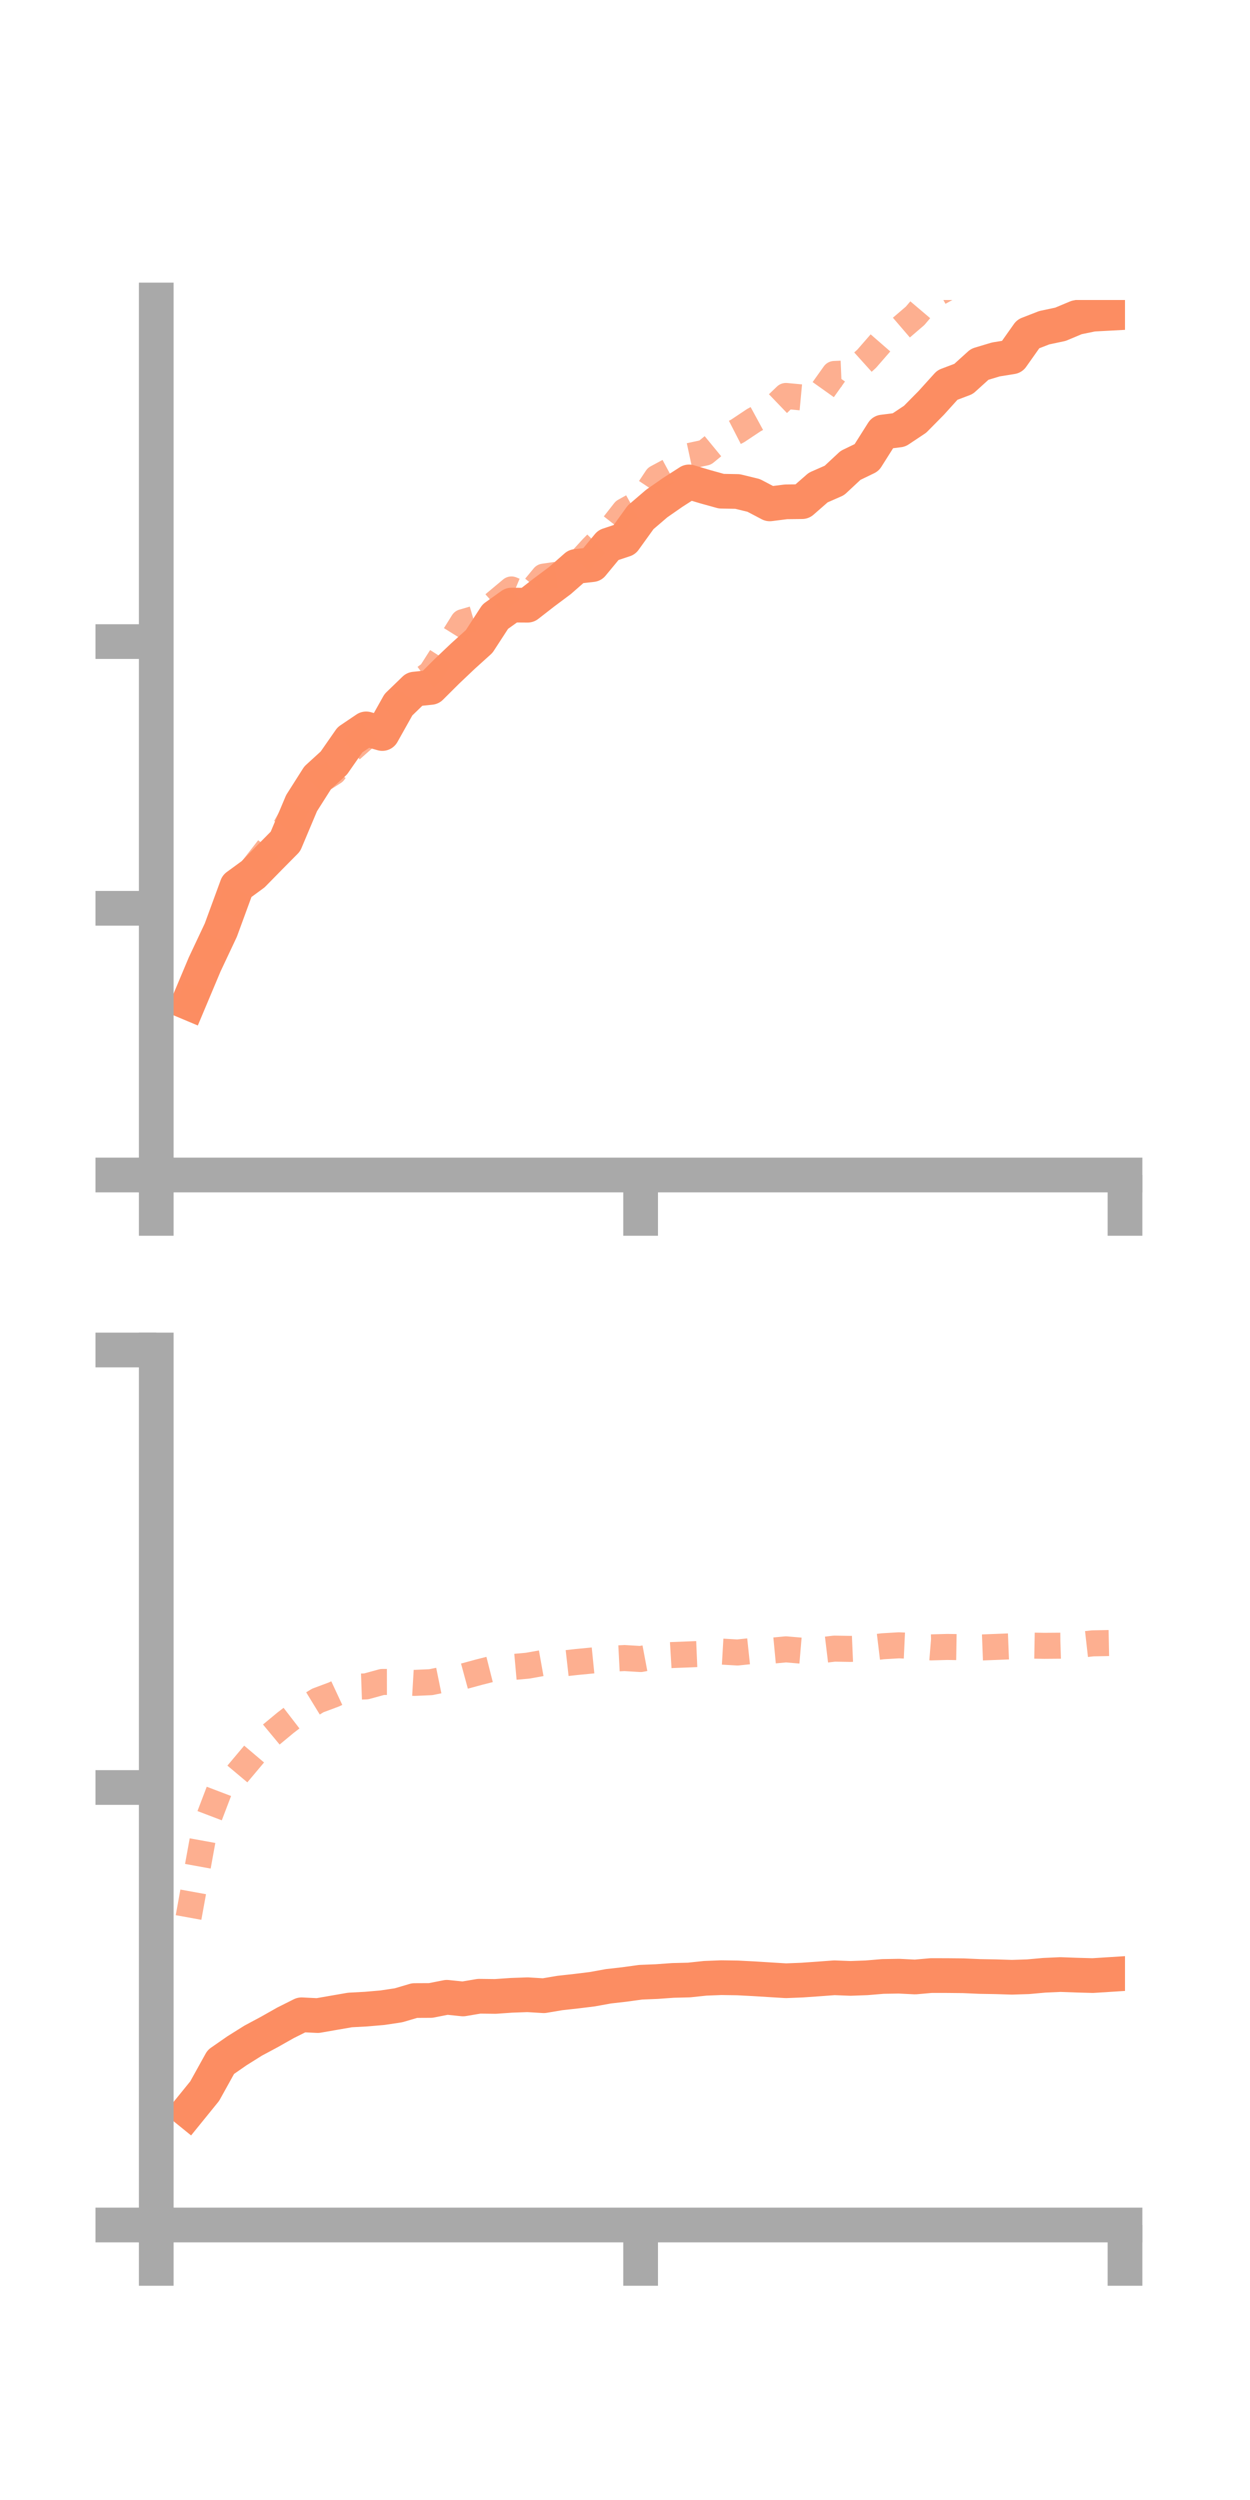 <?xml version="1.0" encoding="utf-8" standalone="no"?>
<!DOCTYPE svg PUBLIC "-//W3C//DTD SVG 1.1//EN"
  "http://www.w3.org/Graphics/SVG/1.1/DTD/svg11.dtd">
<!-- Created with matplotlib (https://matplotlib.org/) -->
<svg height="144pt" version="1.1" viewBox="0 0 72 144" width="72pt" xmlns="http://www.w3.org/2000/svg" xmlns:xlink="http://www.w3.org/1999/xlink">
 <defs>
  <style type="text/css">*{stroke-linecap:butt;stroke-linejoin:round;}</style>
 </defs>
 <g id="figure_1">
  <g id="patch_1">
   <path d="M 0 144 
L 72 144 
L 72 0 
L 0 0 
z
" style="fill:none;"/>
  </g>
  <g id="axes_1">
   <g id="patch_2">
    <path d="M 9 67.68 
L 64.8 67.68 
L 64.8 17.28 
L 9 17.28 
z
" style="fill:none;"/>
   </g>
   <g id="matplotlib.axis_1">
    <g id="xtick_1">
     <g id="line2d_1">
      <defs>
       <path d="M 0 0 
L 0 3.5 
" id="mb4caf8f42f" style="stroke:#a9a9a9;stroke-width:2;"/>
      </defs>
      <g>
       <use style="fill:#a9a9a9;stroke:#a9a9a9;stroke-width:2;" x="9" xlink:href="#mb4caf8f42f" y="67.68"/>
      </g>
     </g>
    </g>
    <g id="xtick_2">
     <g id="line2d_2">
      <g>
       <use style="fill:#a9a9a9;stroke:#a9a9a9;stroke-width:2;" x="36.9" xlink:href="#mb4caf8f42f" y="67.68"/>
      </g>
     </g>
    </g>
    <g id="xtick_3">
     <g id="line2d_3">
      <g>
       <use style="fill:#a9a9a9;stroke:#a9a9a9;stroke-width:2;" x="64.8" xlink:href="#mb4caf8f42f" y="67.68"/>
      </g>
     </g>
    </g>
   </g>
   <g id="matplotlib.axis_2">
    <g id="ytick_1">
     <g id="line2d_4">
      <defs>
       <path d="M 0 0 
L -3.5 0 
" id="m477a3f5aa5" style="stroke:#a9a9a9;stroke-width:2;"/>
      </defs>
      <g>
       <use style="fill:#a9a9a9;stroke:#a9a9a9;stroke-width:2;" x="9" xlink:href="#m477a3f5aa5" y="67.68"/>
      </g>
     </g>
    </g>
    <g id="ytick_2">
     <g id="line2d_5">
      <g>
       <use style="fill:#a9a9a9;stroke:#a9a9a9;stroke-width:2;" x="9" xlink:href="#m477a3f5aa5" y="52.318"/>
      </g>
     </g>
    </g>
    <g id="ytick_3">
     <g id="line2d_6">
      <g>
       <use style="fill:#a9a9a9;stroke:#a9a9a9;stroke-width:2;" x="9" xlink:href="#m477a3f5aa5" y="36.955"/>
      </g>
     </g>
    </g>
   </g>
   <g id="line2d_7">
    <path clip-path="url(#p64cc5e593a)" d="M 10.86 57.76 
L 11.79 55.548 
L 12.72 53.573 
L 13.65 51.038 
L 14.58 50.358 
L 15.51 49.41 
L 16.44 48.47 
L 17.37 46.262 
L 18.3 44.797 
L 19.23 43.948 
L 20.16 42.612 
L 21.09 41.984 
L 22.02 42.251 
L 22.95 40.592 
L 23.88 39.692 
L 24.81 39.596 
L 25.74 38.67 
L 26.67 37.788 
L 27.6 36.948 
L 28.53 35.517 
L 29.46 34.853 
L 30.39 34.86 
L 31.32 34.137 
L 32.25 33.442 
L 33.18 32.627 
L 34.11 32.523 
L 35.04 31.398 
L 35.97 31.089 
L 36.9 29.798 
L 37.83 29.001 
L 38.76 28.355 
L 39.69 27.758 
L 40.62 28.035 
L 41.55 28.293 
L 42.48 28.31 
L 43.41 28.536 
L 44.34 29.024 
L 45.27 28.906 
L 46.2 28.895 
L 47.13 28.082 
L 48.06 27.674 
L 48.99 26.807 
L 49.92 26.356 
L 50.85 24.885 
L 51.78 24.768 
L 52.71 24.149 
L 53.64 23.207 
L 54.57 22.178 
L 55.5 21.826 
L 56.43 20.984 
L 57.36 20.704 
L 58.29 20.554 
L 59.22 19.238 
L 60.15 18.876 
L 61.08 18.679 
L 62.01 18.289 
L 62.94 18.098 
L 63.87 18.048 
" style="fill:none;stroke:#fc8d62;stroke-linecap:square;stroke-width:2;"/>
   </g>
   <g id="line2d_8">
    <path clip-path="url(#p64cc5e593a)" d="M 10.86 58.196 
L 11.79 55.398 
L 12.72 53.434 
L 13.65 51.228 
L 14.58 49.994 
L 15.51 48.796 
L 16.44 47.657 
L 17.37 46.023 
L 18.3 45.06 
L 19.23 44.469 
L 20.16 43.233 
L 21.09 42.411 
L 22.02 41.583 
L 22.95 40.756 
L 23.88 39.473 
L 24.81 38.782 
L 25.74 37.325 
L 26.67 35.835 
L 27.6 35.563 
L 28.53 34.73 
L 29.46 33.953 
L 30.39 34.34 
L 31.32 33.214 
L 32.25 33.078 
L 33.18 32.588 
L 34.11 31.572 
L 35.04 30.627 
L 35.97 29.441 
L 36.9 28.923 
L 37.83 27.522 
L 38.76 27.022 
L 39.69 26.269 
L 40.62 26.068 
L 41.55 25.304 
L 42.48 24.827 
L 43.41 24.207 
L 44.34 23.701 
L 45.27 22.808 
L 46.2 22.895 
L 47.13 22.848 
L 48.06 21.541 
L 48.99 21.502 
L 49.92 20.664 
L 50.85 19.596 
L 51.78 18.99 
L 52.71 18.192 
L 53.64 17.096 
L 54.57 16.582 
L 55.5 16.101 
L 56.43 14.52 
L 57.36 14.175 
L 58.29 14.179 
L 59.22 13.302 
L 60.15 13.429 
L 61.08 12.386 
L 62.01 12.468 
L 62.94 11.669 
L 63.87 11.337 
" style="fill:none;stroke:#fc8d62;stroke-dasharray:1.5,1.5;stroke-dashoffset:0;stroke-opacity:0.7;stroke-width:1.5;"/>
   </g>
   <g id="patch_3">
    <path d="M 9 67.68 
L 9 17.28 
" style="fill:none;stroke:#a9a9a9;stroke-linecap:square;stroke-linejoin:miter;stroke-width:2;"/>
   </g>
   <g id="patch_4">
    <path d="M 64.8 67.68 
L 64.8 17.28 
" style="fill:none;"/>
   </g>
   <g id="patch_5">
    <path d="M 9 67.68 
L 64.8 67.68 
" style="fill:none;stroke:#a9a9a9;stroke-linecap:square;stroke-linejoin:miter;stroke-width:2;"/>
   </g>
   <g id="patch_6">
    <path d="M 9 17.28 
L 64.8 17.28 
" style="fill:none;"/>
   </g>
  </g>
  <g id="axes_2">
   <g id="patch_7">
    <path d="M 9 128.16 
L 64.8 128.16 
L 64.8 77.76 
L 9 77.76 
z
" style="fill:none;"/>
   </g>
   <g id="matplotlib.axis_3">
    <g id="xtick_4">
     <g id="line2d_9">
      <g>
       <use style="fill:#a9a9a9;stroke:#a9a9a9;stroke-width:2;" x="9" xlink:href="#mb4caf8f42f" y="128.16"/>
      </g>
     </g>
    </g>
    <g id="xtick_5">
     <g id="line2d_10">
      <g>
       <use style="fill:#a9a9a9;stroke:#a9a9a9;stroke-width:2;" x="36.9" xlink:href="#mb4caf8f42f" y="128.16"/>
      </g>
     </g>
    </g>
    <g id="xtick_6">
     <g id="line2d_11">
      <g>
       <use style="fill:#a9a9a9;stroke:#a9a9a9;stroke-width:2;" x="64.8" xlink:href="#mb4caf8f42f" y="128.16"/>
      </g>
     </g>
    </g>
   </g>
   <g id="matplotlib.axis_4">
    <g id="ytick_4">
     <g id="line2d_12">
      <g>
       <use style="fill:#a9a9a9;stroke:#a9a9a9;stroke-width:2;" x="9" xlink:href="#m477a3f5aa5" y="128.16"/>
      </g>
     </g>
    </g>
    <g id="ytick_5">
     <g id="line2d_13">
      <g>
       <use style="fill:#a9a9a9;stroke:#a9a9a9;stroke-width:2;" x="9" xlink:href="#m477a3f5aa5" y="102.96"/>
      </g>
     </g>
    </g>
    <g id="ytick_6">
     <g id="line2d_14">
      <g>
       <use style="fill:#a9a9a9;stroke:#a9a9a9;stroke-width:2;" x="9" xlink:href="#m477a3f5aa5" y="77.76"/>
      </g>
     </g>
    </g>
   </g>
   <g id="line2d_15">
    <path clip-path="url(#pcac34a89fa)" d="M 10.86 121.595 
L 11.79 120.448 
L 12.72 118.771 
L 13.65 118.125 
L 14.58 117.542 
L 15.51 117.044 
L 16.44 116.518 
L 17.37 116.052 
L 18.3 116.098 
L 19.23 115.936 
L 20.16 115.775 
L 21.09 115.725 
L 22.02 115.645 
L 22.95 115.506 
L 23.88 115.232 
L 24.81 115.227 
L 25.74 115.044 
L 26.67 115.14 
L 27.6 114.983 
L 28.53 114.995 
L 29.46 114.93 
L 30.39 114.897 
L 31.32 114.954 
L 32.25 114.797 
L 33.18 114.694 
L 34.11 114.58 
L 35.04 114.411 
L 35.97 114.305 
L 36.9 114.177 
L 37.83 114.139 
L 38.76 114.072 
L 39.69 114.049 
L 40.62 113.95 
L 41.55 113.914 
L 42.48 113.928 
L 43.41 113.976 
L 44.34 114.034 
L 45.27 114.091 
L 46.2 114.054 
L 47.13 113.989 
L 48.06 113.92 
L 48.99 113.956 
L 49.92 113.922 
L 50.85 113.844 
L 51.78 113.828 
L 52.71 113.875 
L 53.64 113.792 
L 54.57 113.794 
L 55.5 113.804 
L 56.43 113.845 
L 57.36 113.861 
L 58.29 113.89 
L 59.22 113.86 
L 60.15 113.776 
L 61.08 113.734 
L 62.01 113.768 
L 62.94 113.794 
L 63.87 113.735 
" style="fill:none;stroke:#fc8d62;stroke-linecap:square;stroke-width:2;"/>
   </g>
   <g id="line2d_16">
    <path clip-path="url(#pcac34a89fa)" d="M 10.86 110.448 
L 11.79 105.331 
L 12.72 102.892 
L 13.65 102.209 
L 14.58 101.102 
L 15.51 100.006 
L 16.44 99.235 
L 17.37 98.519 
L 18.3 97.95 
L 19.23 97.602 
L 20.16 97.169 
L 21.09 97.136 
L 22.02 96.881 
L 22.95 96.88 
L 23.88 96.935 
L 24.81 96.894 
L 25.74 96.705 
L 26.67 96.567 
L 27.6 96.314 
L 28.53 96.079 
L 29.46 96.027 
L 30.39 95.944 
L 31.32 95.778 
L 32.25 95.839 
L 33.18 95.735 
L 34.11 95.645 
L 35.04 95.552 
L 35.97 95.504 
L 36.9 95.56 
L 37.83 95.385 
L 38.76 95.329 
L 39.69 95.294 
L 40.62 95.255 
L 41.55 95.13 
L 42.48 95.184 
L 43.41 95.085 
L 44.34 95.091 
L 45.27 95.003 
L 46.2 95.082 
L 47.13 95.073 
L 48.06 94.961 
L 48.99 94.977 
L 49.92 94.937 
L 50.85 94.825 
L 51.78 94.77 
L 52.71 94.813 
L 53.64 94.889 
L 54.57 94.864 
L 55.5 94.879 
L 56.43 94.898 
L 57.36 94.863 
L 58.29 94.826 
L 59.22 94.783 
L 60.15 94.8 
L 61.08 94.792 
L 62.01 94.762 
L 62.94 94.657 
L 63.87 94.639 
" style="fill:none;stroke:#fc8d62;stroke-dasharray:1.5,1.5;stroke-dashoffset:0;stroke-opacity:0.7;stroke-width:1.5;"/>
   </g>
   <g id="patch_8">
    <path d="M 9 128.16 
L 9 77.76 
" style="fill:none;stroke:#a9a9a9;stroke-linecap:square;stroke-linejoin:miter;stroke-width:2;"/>
   </g>
   <g id="patch_9">
    <path d="M 64.8 128.16 
L 64.8 77.76 
" style="fill:none;"/>
   </g>
   <g id="patch_10">
    <path d="M 9 128.16 
L 64.8 128.16 
" style="fill:none;stroke:#a9a9a9;stroke-linecap:square;stroke-linejoin:miter;stroke-width:2;"/>
   </g>
   <g id="patch_11">
    <path d="M 9 77.76 
L 64.8 77.76 
" style="fill:none;"/>
   </g>
  </g>
 </g>
 <defs>
  <clipPath id="p64cc5e593a">
   <rect height="50.4" width="55.8" x="9" y="17.28"/>
  </clipPath>
  <clipPath id="pcac34a89fa">
   <rect height="50.4" width="55.8" x="9" y="77.76"/>
  </clipPath>
 </defs>
</svg>
